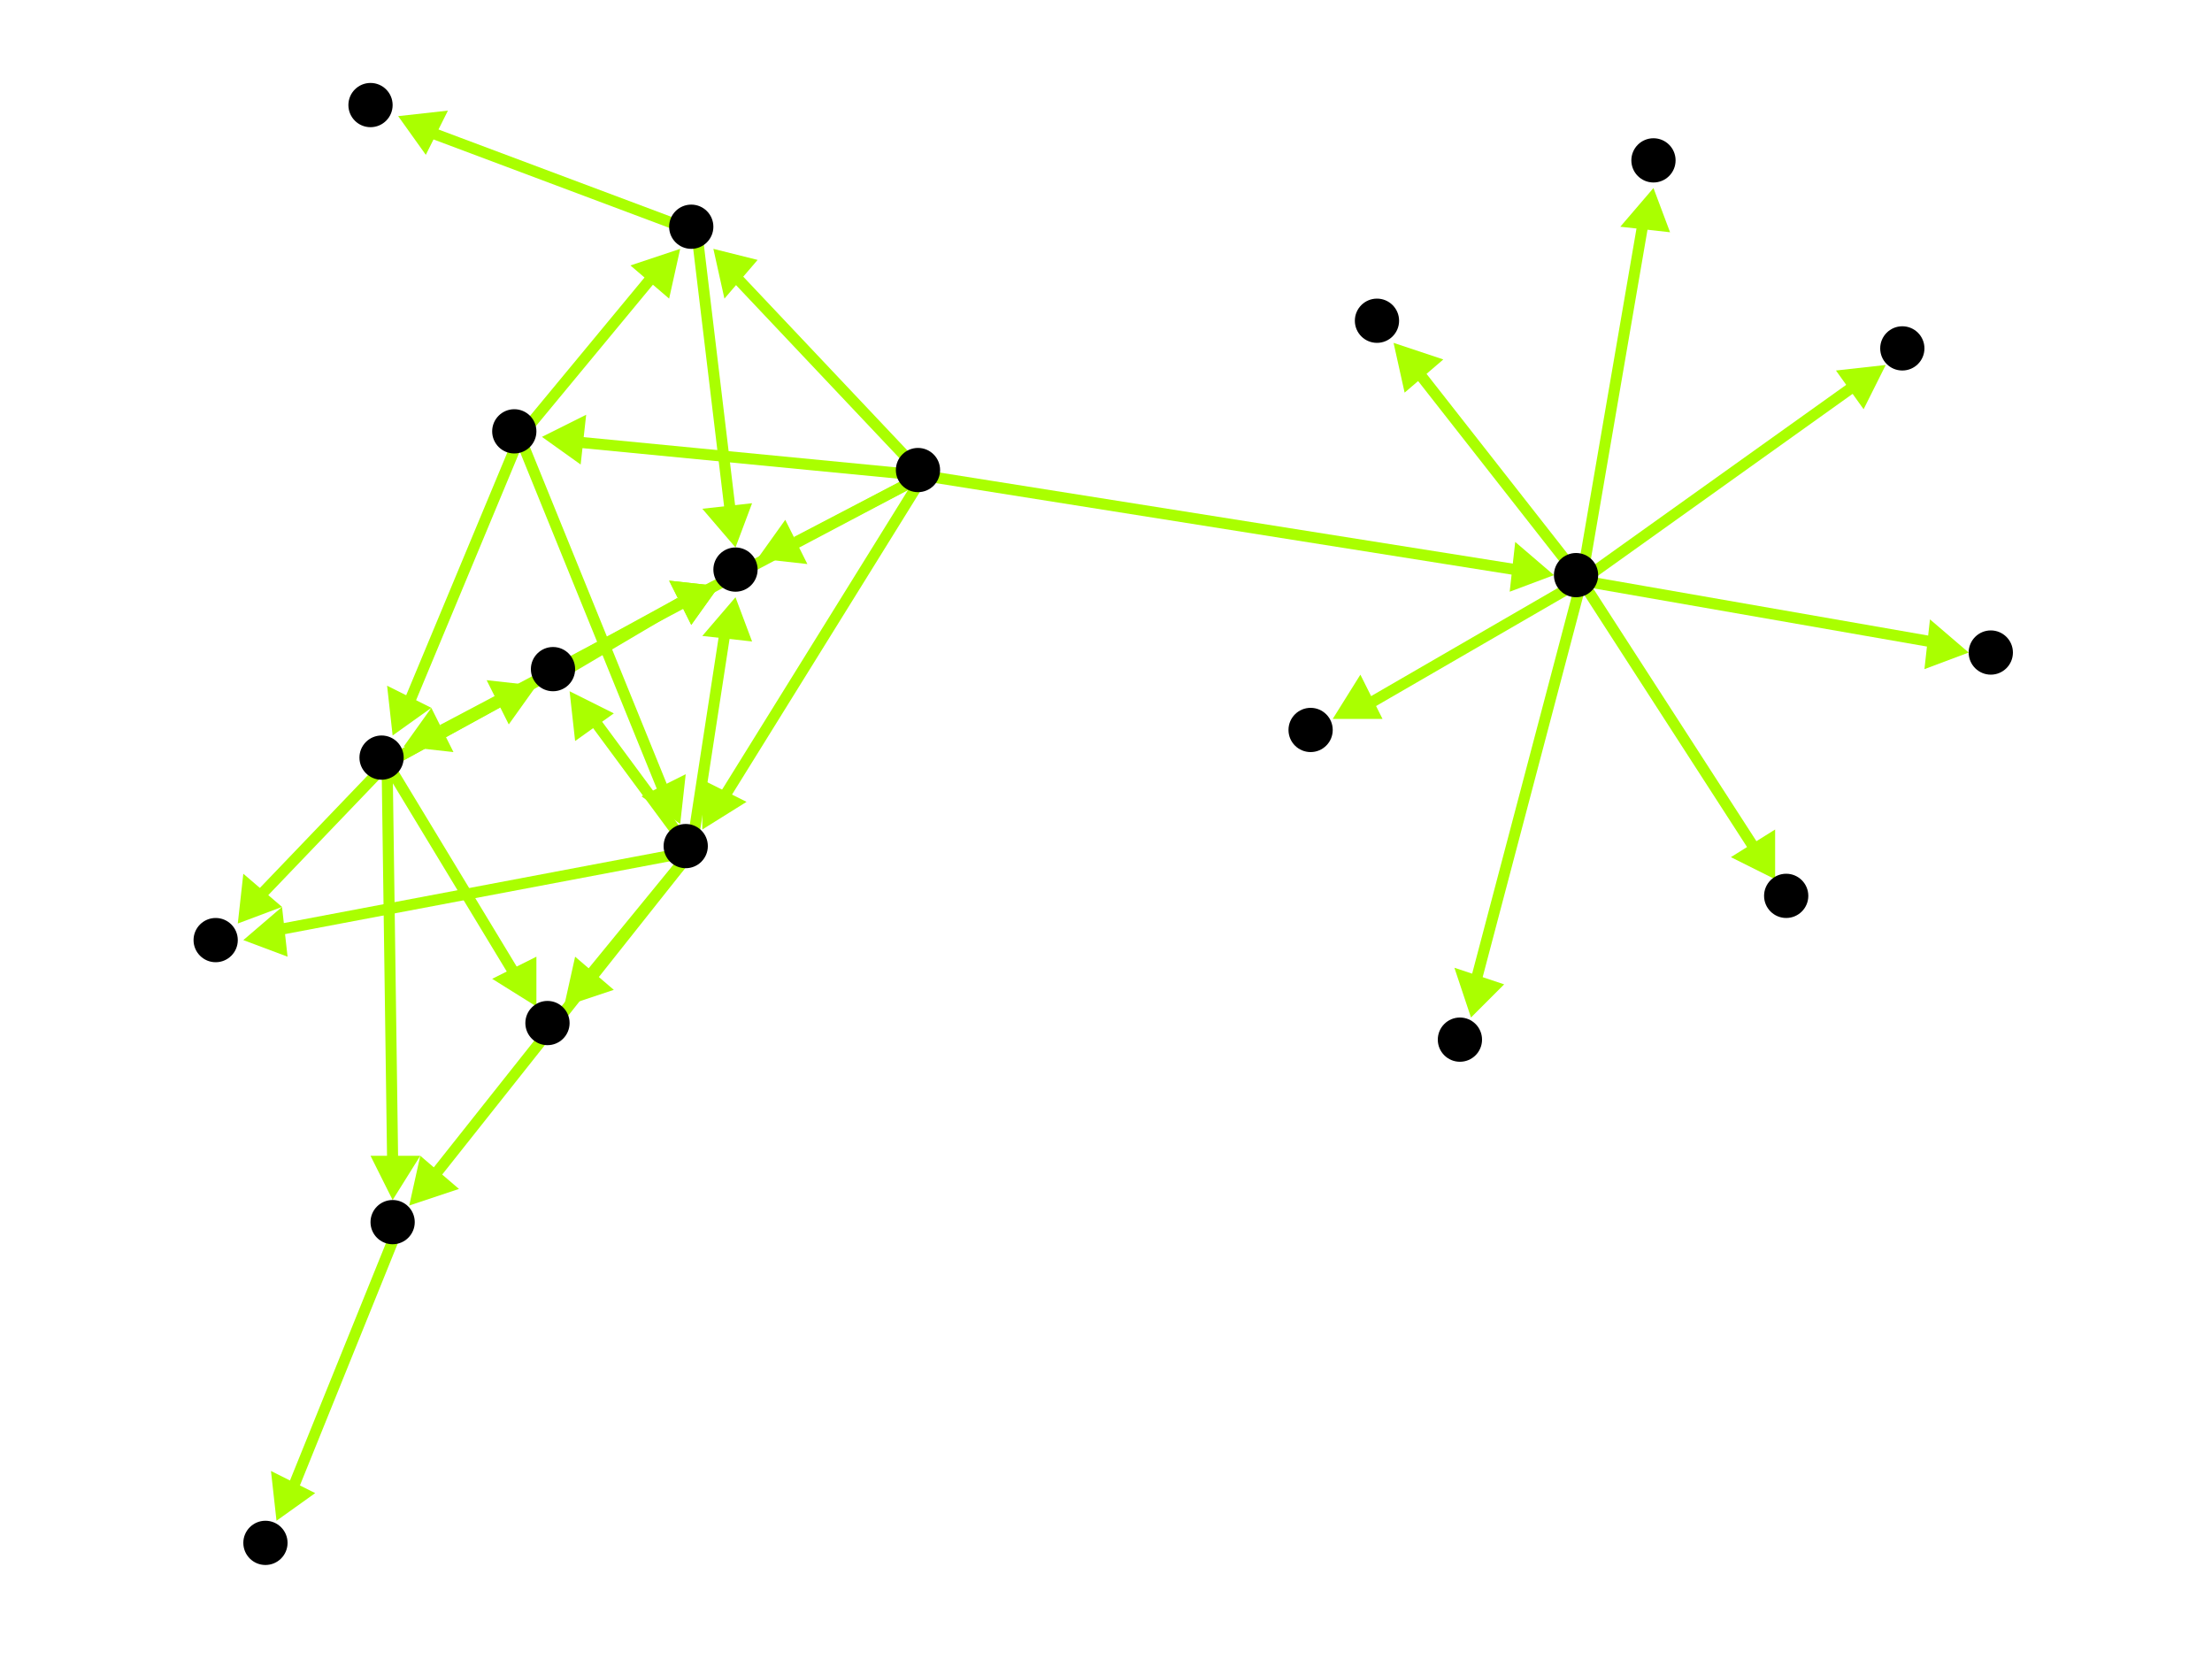 <?xml version="1.0" encoding="utf-8"?>
<!-- Created with Hypercube (http://tumic.wz.cz/hypercube) -->

<svg width="400" height="300" viewBox="0 0 400 300" xmlns="http://www.w3.org/2000/svg" baseProfile="tiny">

<g font-family="Helvetica" font-weight="normal">

<g>
	<polygon points="102,182 104,173 111,179" fill="#aaff00"/>
	<line x1="125" y1="154" x2="107" y2="176" stroke="#aaff00" stroke-width="2"/>
</g>
<g>
	<polygon points="133,108 136,116 127,115" fill="#aaff00"/>
	<line x1="125" y1="154" x2="131" y2="115" stroke="#aaff00" stroke-width="2"/>
</g>
<g>
	<polygon points="74,218 76,209 83,215" fill="#aaff00"/>
	<line x1="125" y1="154" x2="79" y2="212" stroke="#aaff00" stroke-width="2"/>
</g>
<g>
	<polygon points="103,125 111,129 104,134" fill="#aaff00"/>
	<line x1="125" y1="154" x2="108" y2="131" stroke="#aaff00" stroke-width="2"/>
</g>
<g>
	<polygon points="44,170 51,164 52,173" fill="#aaff00"/>
	<line x1="125" y1="154" x2="51" y2="168" stroke="#aaff00" stroke-width="2"/>
</g>
<g>
	<polygon points="281,104 273,107 274,98" fill="#aaff00"/>
	<line x1="167" y1="86" x2="274" y2="103" stroke="#aaff00" stroke-width="2"/>
</g>
<g>
	<polygon points="98,79 106,75 105,84" fill="#aaff00"/>
	<line x1="167" y1="86" x2="105" y2="80" stroke="#aaff00" stroke-width="2"/>
</g>
<g>
	<polygon points="127,150 127,141 135,145" fill="#aaff00"/>
	<line x1="167" y1="86" x2="131" y2="144" stroke="#aaff00" stroke-width="2"/>
</g>
<g>
	<polygon points="129,45 137,47 131,54" fill="#aaff00"/>
	<line x1="167" y1="86" x2="133" y2="50" stroke="#aaff00" stroke-width="2"/>
</g>
<g>
	<polygon points="73,135 78,128 82,136" fill="#aaff00"/>
	<line x1="167" y1="86" x2="80" y2="132" stroke="#aaff00" stroke-width="2"/>
</g>
<g>
	<polygon points="137,101 142,94 146,102" fill="#aaff00"/>
	<line x1="167" y1="86" x2="144" y2="98" stroke="#aaff00" stroke-width="2"/>
</g>
<g>
	<polygon points="266,184 263,175 272,178" fill="#aaff00"/>
	<line x1="286" y1="105" x2="267" y2="177" stroke="#aaff00" stroke-width="2"/>
</g>
<g>
	<polygon points="321,159 313,155 321,150" fill="#aaff00"/>
	<line x1="286" y1="105" x2="317" y2="153" stroke="#aaff00" stroke-width="2"/>
</g>
<g>
	<polygon points="299,34 302,42 293,41" fill="#aaff00"/>
	<line x1="286" y1="105" x2="297" y2="41" stroke="#aaff00" stroke-width="2"/>
</g>
<g>
	<polygon points="341,66 337,74 332,67" fill="#aaff00"/>
	<line x1="286" y1="105" x2="335" y2="70" stroke="#aaff00" stroke-width="2"/>
</g>
<g>
	<polygon points="356,118 348,121 349,112" fill="#aaff00"/>
	<line x1="286" y1="105" x2="349" y2="116" stroke="#aaff00" stroke-width="2"/>
</g>
<g>
	<polygon points="241,130 246,122 250,130" fill="#aaff00"/>
	<line x1="286" y1="105" x2="248" y2="127" stroke="#aaff00" stroke-width="2"/>
</g>
<g>
	<polygon points="252,62 261,65 254,71" fill="#aaff00"/>
	<line x1="286" y1="105" x2="257" y2="68" stroke="#aaff00" stroke-width="2"/>
</g>
<g>
	<polygon points="123,149 116,144 124,140" fill="#aaff00"/>
	<line x1="94" y1="79" x2="120" y2="143" stroke="#aaff00" stroke-width="2"/>
</g>
<g>
	<polygon points="123,45 121,54 114,48" fill="#aaff00"/>
	<line x1="94" y1="79" x2="118" y2="50" stroke="#aaff00" stroke-width="2"/>
</g>
<g>
	<polygon points="71,133 70,124 78,128" fill="#aaff00"/>
	<line x1="94" y1="79" x2="74" y2="127" stroke="#aaff00" stroke-width="2"/>
</g>
<g>
	<polygon points="133,99 127,92 136,91" fill="#aaff00"/>
	<line x1="126" y1="42" x2="132" y2="92" stroke="#aaff00" stroke-width="2"/>
</g>
<g>
	<polygon points="72,21 81,20 77,28" fill="#aaff00"/>
	<line x1="126" y1="42" x2="78" y2="24" stroke="#aaff00" stroke-width="2"/>
</g>
<g>
	<polygon points="97,182 89,177 97,173" fill="#aaff00"/>
	<line x1="70" y1="138" x2="93" y2="176" stroke="#aaff00" stroke-width="2"/>
</g>
<g>
	<polygon points="130,106 125,113 121,105" fill="#aaff00"/>
	<line x1="70" y1="138" x2="123" y2="109" stroke="#aaff00" stroke-width="2"/>
</g>
<g>
	<polygon points="71,217 67,209 76,209" fill="#aaff00"/>
	<line x1="70" y1="138" x2="71" y2="210" stroke="#aaff00" stroke-width="2"/>
</g>
<g>
	<polygon points="97,124 92,131 88,123" fill="#aaff00"/>
	<line x1="70" y1="138" x2="90" y2="127" stroke="#aaff00" stroke-width="2"/>
</g>
<g>
	<polygon points="43,167 44,158 51,164" fill="#aaff00"/>
	<line x1="70" y1="138" x2="47" y2="162" stroke="#aaff00" stroke-width="2"/>
</g>
<g>
	<polygon points="50,275 49,266 57,270" fill="#aaff00"/>
	<line x1="72" y1="222" x2="53" y2="269" stroke="#aaff00" stroke-width="2"/>
</g>
<g>
	<polygon points="130,106 125,113 121,105" fill="#aaff00"/>
	<line x1="101" y1="122" x2="123" y2="109" stroke="#aaff00" stroke-width="2"/>
</g>

<g fill="#000000">
	<circle cx="99" cy="185" r="4"/>
</g>
<g fill="#000000">
	<circle cx="166" cy="85" r="4"/>
</g>
<g fill="#000000">
	<circle cx="285" cy="104" r="4"/>
</g>
<g fill="#000000">
	<circle cx="93" cy="78" r="4"/>
</g>
<g fill="#000000">
	<circle cx="124" cy="153" r="4"/>
</g>
<g fill="#000000">
	<circle cx="125" cy="41" r="4"/>
</g>
<g fill="#000000">
	<circle cx="69" cy="137" r="4"/>
</g>
<g fill="#000000">
	<circle cx="133" cy="103" r="4"/>
</g>
<g fill="#000000">
	<circle cx="264" cy="188" r="4"/>
</g>
<g fill="#000000">
	<circle cx="323" cy="162" r="4"/>
</g>
<g fill="#000000">
	<circle cx="299" cy="29" r="4"/>
</g>
<g fill="#000000">
	<circle cx="344" cy="63" r="4"/>
</g>
<g fill="#000000">
	<circle cx="360" cy="118" r="4"/>
</g>
<g fill="#000000">
	<circle cx="237" cy="132" r="4"/>
</g>
<g fill="#000000">
	<circle cx="249" cy="58" r="4"/>
</g>
<g fill="#000000">
	<circle cx="71" cy="221" r="4"/>
</g>
<g fill="#000000">
	<circle cx="100" cy="121" r="4"/>
</g>
<g fill="#000000">
	<circle cx="39" cy="170" r="4"/>
</g>
<g fill="#000000">
	<circle cx="67" cy="19" r="4"/>
</g>
<g fill="#000000">
	<circle cx="48" cy="279" r="4"/>
</g>

</g>

</svg>
